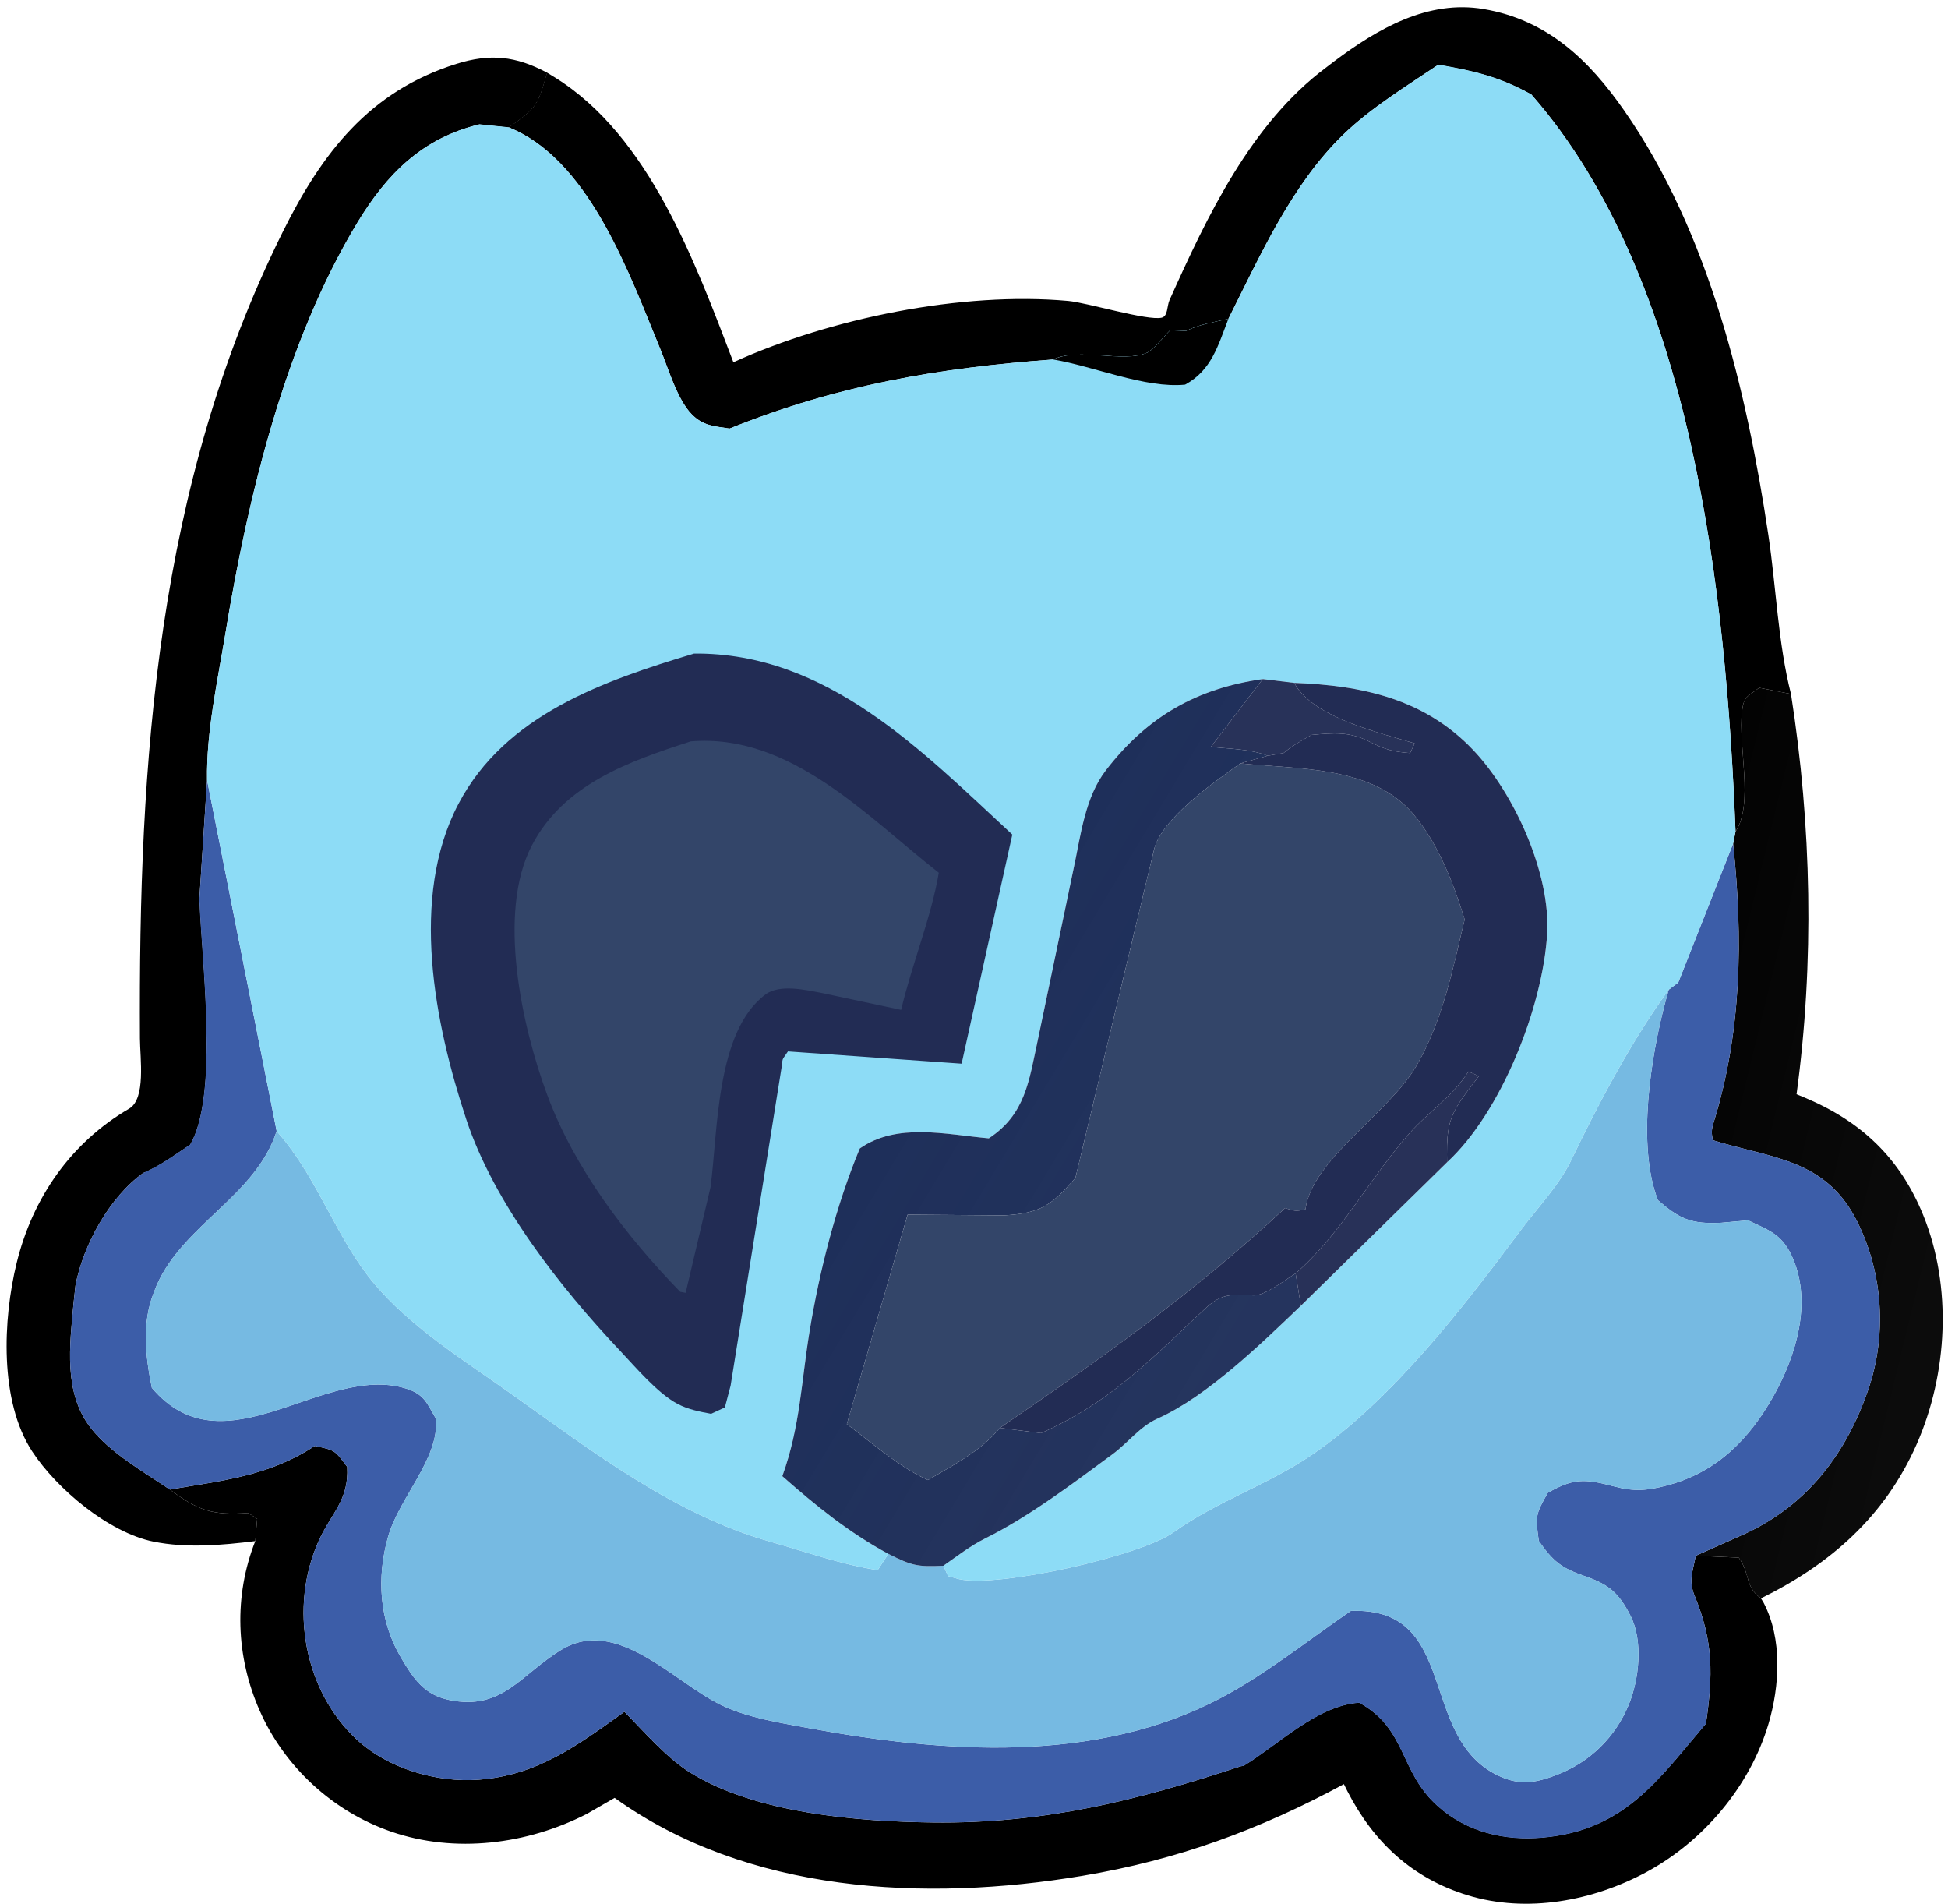 <svg width="263" height="257" viewBox="0 0 263 257" fill="none" xmlns="http://www.w3.org/2000/svg">
<path d="M234.315 112.243C236.82 108.527 234.629 100.662 235.196 96C235.455 93.874 235.919 94.091 237.5 92.833L241.801 93.67C244.586 111.42 244.968 129.902 242.553 147.703L243.689 148.174C251.27 151.365 256.501 156.264 259.66 164.038C263.591 173.713 262.953 185.465 258.761 194.964C254.47 204.69 247.096 211.151 237.749 215.749C235.549 214.178 236.355 212.496 234.75 210.25L228.944 209.994L235.738 206.965C244.066 203.054 249.218 196.235 252.196 187.681C254.778 180.263 254.246 171.9 250.738 164.884C246.492 156.392 239.221 156.382 231.265 153.913C231.05 152.979 231.06 152.483 231.345 151.562C235.171 139.215 235.33 126.639 233.99 113.871L234.315 112.243Z" fill="url(#paint0_linear_1_252)"/>
<path d="M34.465 208.021C29.954 208.576 25.226 208.999 20.726 208.093C14.674 206.874 7.647 200.962 4.341 195.908C-0.11 189.105 0.397 178.053 2.243 170.5C4.407 161.643 9.603 154.216 17.432 149.65C19.721 148.316 18.906 142.832 18.892 140.166C18.696 102.688 21.158 65.599 38.154 31.348C43.463 20.649 49.871 12.31 61.602 8.628C66.183 7.191 69.633 7.561 73.855 9.806C72.553 14.284 72.487 14.502 68.691 17.186L64.768 16.779C57.044 18.626 52.244 23.453 48.25 30.053C38.475 46.207 33.457 67.11 30.423 85.548C29.358 92.021 27.852 98.735 27.955 105.297L26.918 121.355C27.188 129.598 29.595 147.779 25.666 154.5C23.627 155.859 21.632 157.346 19.368 158.306C14.804 161.547 11.222 168.056 10.19 173.522L9.922 176C9.421 181.591 8.539 187.981 12.263 192.756C14.889 196.124 19.409 198.686 22.925 201.056C26.771 203.907 28.644 204.566 33.5 204.223L34.722 205L34.465 208.021Z" fill="black"/>
<path d="M64.768 16.779L65.233 12.144C68.449 9.792 69.991 10.013 73.855 9.806C72.553 14.284 72.487 14.502 68.691 17.186L64.768 16.779Z" fill="black"/>
<path d="M19.368 158.306C19.538 157.576 19.919 156.369 19.871 155.588C19.704 152.86 19.403 152.485 20.535 149.978C21.826 149.503 22.38 149.335 23.783 149.597L24.821 149.848C26.165 143.18 24.596 135.468 25.5 128.51C25.897 125.456 24.709 123.936 26.918 121.355C27.188 129.598 29.595 147.779 25.666 154.5C23.627 155.859 21.632 157.346 19.368 158.306Z" fill="black"/>
<path d="M73.855 9.806L74.91 10.451C87.638 18.34 93.867 35.427 99.015 48.899C112.125 42.942 129.897 39.325 144.21 40.619C146.827 40.856 154.92 43.335 156.852 42.876C157.691 42.677 157.543 41.295 157.897 40.508C162.966 29.213 168.886 16.697 179.011 9.135L180.177 8.243C185.996 3.885 192.78 -0.059 200.31 1.224C208.896 2.686 214.509 8.07 219.291 14.934C230.741 31.366 235.821 52.712 238.749 72.227C239.802 79.248 240.053 86.818 241.801 93.67L237.5 92.833C235.919 94.091 235.455 93.874 235.196 96C234.629 100.662 236.82 108.527 234.315 112.243C233.039 80.312 228.633 37.723 206.731 12.737C202.521 10.384 198.917 9.53 194.194 8.73C189.905 11.617 185.067 14.573 181.359 18.167C174.384 24.927 170.151 34.478 165.846 43.037C163.893 43.485 161.921 43.787 160.117 44.675L157.984 44.58C157.245 45.302 155.732 47.222 154.887 47.604C151.695 49.046 145.666 46.849 142.199 48.524C126.547 49.668 113.089 51.991 98.5 57.847C96.406 57.52 94.938 57.5 93.387 55.919C91.438 53.931 90.245 49.783 89.171 47.184C85.083 37.287 79.86 22.377 69.545 17.563L68.691 17.186C72.487 14.502 72.553 14.284 73.855 9.806Z" fill="black"/>
<path d="M194.194 8.73L194.5 6.773C196.144 6.703 199.42 6.971 200.896 6.5C203.465 5.679 204.651 3.783 207.551 6C207.153 8.226 206.605 10.467 206.731 12.737C202.521 10.384 198.917 9.53 194.194 8.73Z" fill="black"/>
<path d="M22.925 201.056C30.039 199.85 36.336 199.236 42.5 195.172C45.267 195.764 45.179 195.729 46.875 198C47.126 202.532 44.741 204.185 43.024 208C39.022 216.89 40.992 228.177 48.219 234.855C52.431 238.746 58.964 240.643 64.622 240.226C72.591 239.64 78.009 235.559 84.305 231.056C86.985 233.764 89.962 237.262 93.195 239.27C102.075 244.787 115.815 245.877 125.98 245.998C140.95 246.177 153.471 243.053 167.52 238.408L167.928 238.356C172.702 235.439 177.87 230.21 183.5 229.844C189.996 233.405 188.865 239.178 194.152 243.847C198.084 247.319 203.118 248.502 208.272 248.051C219.314 247.085 223.886 240.257 230.316 232.678C231.276 226.128 231.348 221.611 228.787 215.395C227.946 213.354 228.551 212.113 228.944 209.994L234.75 210.25C236.355 212.496 235.549 214.178 237.749 215.749L238.099 216.322C240.657 221.196 240.288 227.553 238.764 232.693C236.271 241.097 229.994 248.53 222.308 252.682C215.056 256.6 206.138 258.275 198.146 255.824C190.645 253.524 185.43 248.638 181.901 241.75L181.44 240.822C170.054 246.984 158.933 251.062 146.119 253.204C124.879 256.755 100.943 255.567 82.982 242.678L79.22 244.848C71.171 248.96 61.455 250.212 52.824 247.239C44.978 244.536 38.411 238.51 35.059 230.903C31.832 223.583 31.548 215.442 34.465 208.021L34.722 205L33.5 204.223C28.644 204.566 26.771 203.907 22.925 201.056Z" fill="black"/>
<path d="M167.928 238.356C172.702 235.439 177.87 230.21 183.5 229.844C189.996 233.405 188.865 239.178 194.152 243.847C198.084 247.319 203.118 248.502 208.272 248.051C219.314 247.085 223.886 240.257 230.316 232.678C230.423 237.549 228.437 240.4 225.206 243.751C219.532 249.639 214.404 250.643 206.856 252.446C202.985 253.37 196.972 250.616 193.755 248.396C190.306 246.016 185.943 240.187 185.328 236.087L185.156 234.674L183.231 232.643C177.856 235.466 174.137 238.538 167.928 238.356Z" fill="black"/>
<path d="M26.918 121.355L27.955 105.297L37.351 152.671C34.569 161.385 24.749 165.277 21.148 173.497L20.753 174.5C19.125 178.573 19.646 183.146 20.5 187.333C30.29 198.874 43.582 184.035 54.735 187.403C57.32 188.184 57.609 189.385 58.856 191.5C59.334 196.901 53.911 202.076 52.386 207.47C50.827 212.983 51.211 218.806 54.126 223.723C55.818 226.575 57.244 228.775 60.684 229.473C67.836 230.925 70.271 226.046 75.789 222.691C83.24 218.159 90.879 226.956 97.227 230.08C100.828 231.852 105.178 232.518 109.106 233.246C127.325 236.623 148.046 238.158 165 229.1C171.068 225.859 176.706 221.33 182.383 217.438C197.065 216.881 191.395 234.419 202.199 239.636C205.112 241.042 207.232 240.698 210.186 239.572C214.616 237.883 218.08 234.515 219.892 230.113C221.3 226.693 221.883 221.506 220.117 218.066C218.537 214.989 217.198 213.859 213.917 212.732C210.778 211.654 209.654 210.726 207.755 208C207.286 204.645 207.299 204.441 208.97 201.5C212.374 199.567 213.879 199.56 217.833 200.617C220.631 201.366 222.378 201.224 225.199 200.469C231.83 198.697 236.228 194.2 239.5 188.341C242.472 183.019 244.612 175.987 242.118 170C240.734 166.68 239.039 166.152 236 164.723L232.403 165.049C228.287 165.255 226.792 164.546 223.833 162C220.965 154.601 222.872 142.549 224.893 135.046L225.297 133.589L226.581 132.622L233.99 113.871C235.33 126.639 235.171 139.215 231.345 151.562C231.06 152.483 231.05 152.979 231.265 153.913C239.221 156.382 246.492 156.392 250.738 164.884C254.246 171.9 254.778 180.263 252.196 187.681C249.218 196.235 244.066 203.054 235.738 206.965L228.944 209.994C228.551 212.113 227.946 213.354 228.787 215.395C231.348 221.611 231.276 226.128 230.316 232.678C223.886 240.257 219.314 247.085 208.272 248.051C203.118 248.502 198.084 247.319 194.152 243.847C188.865 239.178 189.996 233.405 183.5 229.844C177.87 230.21 172.702 235.439 167.928 238.356L167.52 238.408C153.471 243.053 140.95 246.177 125.98 245.998C115.815 245.877 102.075 244.787 93.195 239.27C89.962 237.262 86.985 233.764 84.305 231.056C78.009 235.559 72.591 239.64 64.622 240.226C58.964 240.643 52.431 238.746 48.219 234.855C40.992 228.177 39.022 216.89 43.024 208C44.741 204.185 47.126 202.532 46.875 198C45.179 195.729 45.267 195.764 42.5 195.172C36.336 199.236 30.039 199.85 22.925 201.056C19.409 198.686 14.889 196.124 12.263 192.756C8.539 187.981 9.421 181.591 9.922 176L10.19 173.522C11.222 168.056 14.804 161.547 19.368 158.306C21.632 157.346 23.627 155.859 25.666 154.5C29.595 147.779 27.188 129.598 26.918 121.355Z" fill="#3C5DA8"/>
<path d="M127.364 211.347L128 212.742L129.501 213.161C134.905 214.332 154.005 210.023 158.439 206.835C164.215 202.683 171.161 200.424 177.055 196.418C187.887 189.056 197.538 176.49 205.281 166.099C207.57 163.026 210.5 160.008 212.16 156.546C215.764 149.033 220.006 141.018 224.832 134.234L225.297 133.589L224.893 135.046C222.872 142.549 220.965 154.601 223.833 162C226.792 164.546 228.287 165.255 232.403 165.049L236 164.723C239.039 166.152 240.734 166.68 242.118 170C244.612 175.987 242.472 183.019 239.5 188.341C236.228 194.2 231.83 198.697 225.199 200.469C222.378 201.224 220.631 201.366 217.833 200.617C213.879 199.56 212.374 199.567 208.97 201.5C207.299 204.441 207.286 204.645 207.755 208C209.654 210.726 210.778 211.654 213.917 212.732C217.198 213.859 218.537 214.989 220.117 218.066C221.883 221.506 221.3 226.693 219.892 230.113C218.08 234.515 214.616 237.883 210.186 239.572C207.232 240.698 205.112 241.042 202.199 239.636C191.395 234.419 197.065 216.881 182.383 217.438C176.706 221.33 171.068 225.859 165 229.1C148.046 238.158 127.325 236.623 109.106 233.246C105.178 232.518 100.828 231.852 97.227 230.08C90.879 226.956 83.24 218.159 75.789 222.691C70.271 226.046 67.836 230.925 60.684 229.473C57.244 228.775 55.818 226.575 54.126 223.723C51.211 218.806 50.827 212.983 52.386 207.47C53.911 202.076 59.334 196.901 58.856 191.5C57.609 189.385 57.32 188.184 54.735 187.403C43.582 184.035 30.29 198.874 20.5 187.333C19.646 183.146 19.125 178.573 20.753 174.5L21.148 173.497C24.749 165.277 34.569 161.385 37.351 152.671L38.098 153.56C43.081 159.579 45.481 167.169 50.37 173.082C55.421 179.19 62.949 183.815 69.362 188.379C80.032 195.972 91.161 204.484 104 208.104C108.804 209.459 113.555 211.179 118.5 211.934L119.934 209.744C123.097 211.329 123.836 211.515 127.364 211.347Z" fill="#76BAE2"/>
<path d="M194.194 8.73C198.917 9.53 202.521 10.384 206.731 12.737C228.633 37.723 233.039 80.312 234.315 112.243L233.99 113.871L226.581 132.622L225.297 133.589L224.832 134.234C220.006 141.018 215.764 149.033 212.16 156.546C210.5 160.008 207.57 163.026 205.281 166.099C197.538 176.49 187.887 189.056 177.055 196.418C171.161 200.424 164.215 202.683 158.439 206.835C154.005 210.023 134.905 214.332 129.501 213.161L128 212.742L127.364 211.347C123.836 211.515 123.097 211.329 119.934 209.744L118.5 211.934C113.555 211.179 108.804 209.459 104 208.104C91.161 204.484 80.032 195.972 69.362 188.379C62.949 183.815 55.421 179.19 50.37 173.082C45.481 167.169 43.081 159.579 38.098 153.56L37.351 152.671L27.955 105.297C27.852 98.735 29.358 92.021 30.423 85.548C33.457 67.11 38.475 46.207 48.25 30.053C52.244 23.453 57.044 18.626 64.768 16.779L68.691 17.186L69.545 17.563C79.86 22.377 85.083 37.287 89.171 47.184C90.245 49.783 91.438 53.931 93.387 55.919C94.938 57.5 96.406 57.52 98.5 57.847C113.089 51.991 126.547 49.668 142.199 48.524C145.666 46.849 151.695 49.046 154.887 47.604C155.732 47.222 157.245 45.302 157.984 44.58L160.117 44.675C161.921 43.787 163.893 43.485 165.846 43.037C170.151 34.478 174.384 24.927 181.359 18.167C185.067 14.573 189.905 11.617 194.194 8.73ZM170.487 91.657L163.482 100.809C165.953 101.098 168.832 101.072 171.14 102.016L167.469 103.042C163.963 105.534 156.576 110.657 155.756 114.906L145.191 159C141.946 162.691 140.597 163.744 135.584 164.056L122.539 163.954L114.329 192.231C117.791 194.809 121.345 197.991 125.277 199.781C128.774 197.71 132.381 195.909 135.003 192.737L140.561 193.446C150.244 189.085 155.231 183.567 162.902 176.463C164.972 174.546 166.561 174.701 169.205 174.852C170.739 174.939 173.509 172.753 174.92 171.888L175.634 176.245L195.371 156.881C202.678 150.147 208.286 135.959 208.882 126.044C209.369 117.934 204.442 107.075 198.898 101.239C192.317 94.311 183.896 92.515 174.723 92.17L170.487 91.657ZM119.934 209.744C123.097 211.329 123.836 211.515 127.364 211.347C129.187 210.067 131.06 208.623 133.057 207.634C138.849 204.769 144.961 200.165 150.217 196.282C152.294 194.749 153.898 192.548 156.276 191.484C162.997 188.48 170.364 181.285 175.634 176.245L174.92 171.888C173.509 172.753 170.739 174.939 169.205 174.852C166.561 174.701 164.972 174.546 162.902 176.463C155.231 183.567 150.244 189.085 140.561 193.446L135.003 192.737C132.381 195.909 128.774 197.71 125.277 199.781C121.345 197.991 117.791 194.809 114.329 192.231L122.539 163.954L135.584 164.056C140.597 163.744 141.946 162.691 145.191 159L155.756 114.906C156.576 110.657 163.963 105.534 167.469 103.042L171.14 102.016C168.832 101.072 165.953 101.098 163.482 100.809L170.487 91.657C161.585 92.912 154.904 96.717 149.333 103.936C146.474 107.64 145.922 112.699 144.965 117.158L140.093 140.479C138.921 145.891 138.444 150.415 133.5 153.655C127.702 153.135 121.128 151.5 116.083 155.018C112.886 162.696 110.644 171.508 109.297 179.721C108.166 186.613 108.039 192.539 105.622 199.255C110.222 203.3 114.539 206.814 119.934 209.744Z" fill="#8DDCF6"/>
<path d="M142.199 48.524C145.666 46.849 151.695 49.046 154.887 47.604C155.732 47.222 157.245 45.302 157.984 44.58L160.117 44.675C161.921 43.787 163.893 43.485 165.846 43.037C164.457 46.611 163.587 49.974 160 51.918C154.637 52.453 147.706 49.447 142.199 48.524Z" fill="black"/>
<path d="M119.934 209.744C114.539 206.814 110.222 203.3 105.622 199.255C108.039 192.539 108.166 186.613 109.297 179.721C110.644 171.508 112.886 162.696 116.083 155.018C121.128 151.5 127.702 153.135 133.5 153.655C138.444 150.415 138.921 145.891 140.093 140.479L144.965 117.158C145.922 112.699 146.474 107.64 149.333 103.936C154.904 96.717 161.585 92.912 170.487 91.657L163.482 100.809C165.953 101.098 168.832 101.072 171.14 102.016L167.469 103.042C163.963 105.534 156.576 110.657 155.756 114.906L145.191 159C141.946 162.691 140.597 163.744 135.584 164.056L122.539 163.954L114.329 192.231C117.791 194.809 121.345 197.991 125.277 199.781C128.774 197.71 132.381 195.909 135.003 192.737L140.561 193.446C150.244 189.085 155.231 183.567 162.902 176.463C164.972 174.546 166.561 174.701 169.205 174.852C170.739 174.939 173.509 172.753 174.92 171.888L175.634 176.245C170.364 181.285 162.997 188.48 156.276 191.484C153.898 192.548 152.294 194.749 150.217 196.282C144.961 200.165 138.849 204.769 133.057 207.634C131.06 208.623 129.187 210.067 127.364 211.347C123.836 211.515 123.097 211.329 119.934 209.744Z" fill="url(#paint1_linear_1_252)"/>
<path d="M170.487 91.657L174.723 92.17C183.896 92.515 192.317 94.311 198.898 101.239C204.442 107.075 209.369 117.934 208.882 126.044C208.286 135.959 202.678 150.147 195.371 156.881L175.634 176.245L174.92 171.888C173.509 172.753 170.739 174.939 169.205 174.852C166.561 174.701 164.972 174.546 162.902 176.463C155.231 183.567 150.244 189.085 140.561 193.446L135.003 192.737C132.381 195.909 128.774 197.71 125.277 199.781C121.345 197.991 117.791 194.809 114.329 192.231L122.539 163.954L135.584 164.056C140.597 163.744 141.946 162.691 145.191 159L155.756 114.906C156.576 110.657 163.963 105.534 167.469 103.042L171.14 102.016C168.832 101.072 165.953 101.098 163.482 100.809L170.487 91.657ZM170.487 91.657L163.482 100.809C165.953 101.098 168.832 101.072 171.14 102.016L167.469 103.042C175.377 103.865 185.387 103.352 190.905 110C194.244 114.024 196.212 119.175 197.744 124.111C196.106 130.939 194.79 137.737 191.227 143.877C187.549 150.215 177.091 156.548 176.255 163.231C174.943 163.549 174.738 163.451 173.5 163.068C161.173 174.525 148.815 183.277 135.003 192.737L140.561 193.446C150.244 189.085 155.231 183.567 162.902 176.463C164.972 174.546 166.561 174.701 169.205 174.852C170.739 174.939 173.509 172.753 174.92 171.888L175.634 176.245L195.371 156.881C202.678 150.147 208.286 135.959 208.882 126.044C209.369 117.934 204.442 107.075 198.898 101.239C192.317 94.311 183.896 92.515 174.723 92.17L170.487 91.657Z" fill="#334569"/>
<path d="M170.487 91.657L174.723 92.17C183.896 92.515 192.317 94.311 198.898 101.239C204.442 107.075 209.369 117.934 208.882 126.044C208.286 135.959 202.678 150.147 195.371 156.881L175.634 176.245L174.92 171.888C173.509 172.753 170.739 174.939 169.205 174.852C166.561 174.701 164.972 174.546 162.902 176.463C155.231 183.567 150.244 189.085 140.561 193.446L135.003 192.737C148.815 183.277 161.173 174.525 173.5 163.068C174.738 163.451 174.943 163.549 176.255 163.231C177.091 156.548 187.549 150.215 191.227 143.877C194.79 137.737 196.106 130.939 197.744 124.111C196.212 119.175 194.244 114.024 190.905 110C185.387 103.352 175.377 103.865 167.469 103.042L171.14 102.016C168.832 101.072 165.953 101.098 163.482 100.809L170.487 91.657ZM174.92 171.888L175.634 176.245L195.371 156.881L195.356 155.827C195.357 152.401 195.611 150.752 197.609 148L198.198 147.176L199.665 145.25L198.251 144.636L197.905 145.156C195.747 148.258 192.829 150.132 190.373 152.881C184.933 158.971 181.183 166.431 174.92 171.888ZM170.487 91.657L163.482 100.809C165.953 101.098 168.832 101.072 171.14 102.016L173.29 101.647C174.553 100.61 175.664 99.99 177.085 99.198C180.019 98.929 182.182 98.72 184.877 100.102C186.939 101.16 188.072 101.473 190.381 101.648L190.995 100.338C186.124 98.866 178.015 97.028 175.067 92.732L174.723 92.17L170.487 91.657Z" fill="#222C54"/>
<path d="M170.487 91.657L174.723 92.17L175.067 92.732C178.015 97.028 186.124 98.866 190.995 100.338L190.381 101.648C188.072 101.473 186.939 101.16 184.877 100.102C182.182 98.72 180.019 98.929 177.085 99.198C175.664 99.99 174.553 100.61 173.29 101.647L171.14 102.016C168.832 101.072 165.953 101.098 163.482 100.809L170.487 91.657Z" fill="#222C54" fill-opacity="0.965"/>
<path d="M174.92 171.888C181.183 166.431 184.933 158.971 190.373 152.881C192.829 150.132 195.747 148.258 197.905 145.156L198.251 144.636L199.665 145.25L198.198 147.176L197.609 148C195.611 150.752 195.357 152.401 195.356 155.827L195.371 156.881L175.634 176.245L174.92 171.888Z" fill="#222C54" fill-opacity="0.969"/>
<path d="M93.713 88.217C111.696 88.073 124.471 101.371 136.673 112.655L129.828 143.577L106.381 141.92C105.618 143.103 105.675 142.68 105.556 143.861L98.639 187.034L97.864 189.98L96 190.838C94.488 190.563 92.87 190.234 91.5 189.51C88.771 188.069 85.835 184.57 83.714 182.325C75.582 173.715 66.675 162.372 62.943 151.066C58.686 138.168 55.254 121.117 61.908 108.488C68.242 96.466 81.502 91.887 93.713 88.217Z" fill="#222C54"/>
<path d="M93.261 100.069C106.747 98.964 117.076 110.246 126.746 117.802C125.762 123.715 123.071 130.29 121.665 136.313L111.063 134.058C108.872 133.641 105.299 132.797 103.368 134.222C96.658 139.175 96.934 152.625 95.932 160.227L92.569 174.507L91.833 174.372C84.503 166.826 77.564 157.711 73.896 147.835C70.462 138.587 67.068 123.211 71.804 114.125C76.125 105.836 84.933 102.761 93.261 100.069Z" fill="#334569"/>
<defs>
<linearGradient id="paint0_linear_1_252" x1="264.566" y1="159.109" x2="222.604" y2="148.863" gradientUnits="userSpaceOnUse">
<stop stop-color="#030303" stop-opacity="0.965"/>
<stop offset="1" stop-color="#030303"/>
</linearGradient>
<linearGradient id="paint1_linear_1_252" x1="172.296" y1="171.518" x2="125.273" y2="143.242" gradientUnits="userSpaceOnUse">
<stop stop-color="#1D2D58" stop-opacity="0.965"/>
<stop offset="1" stop-color="#1E2F5A"/>
</linearGradient>
</defs>
</svg>
